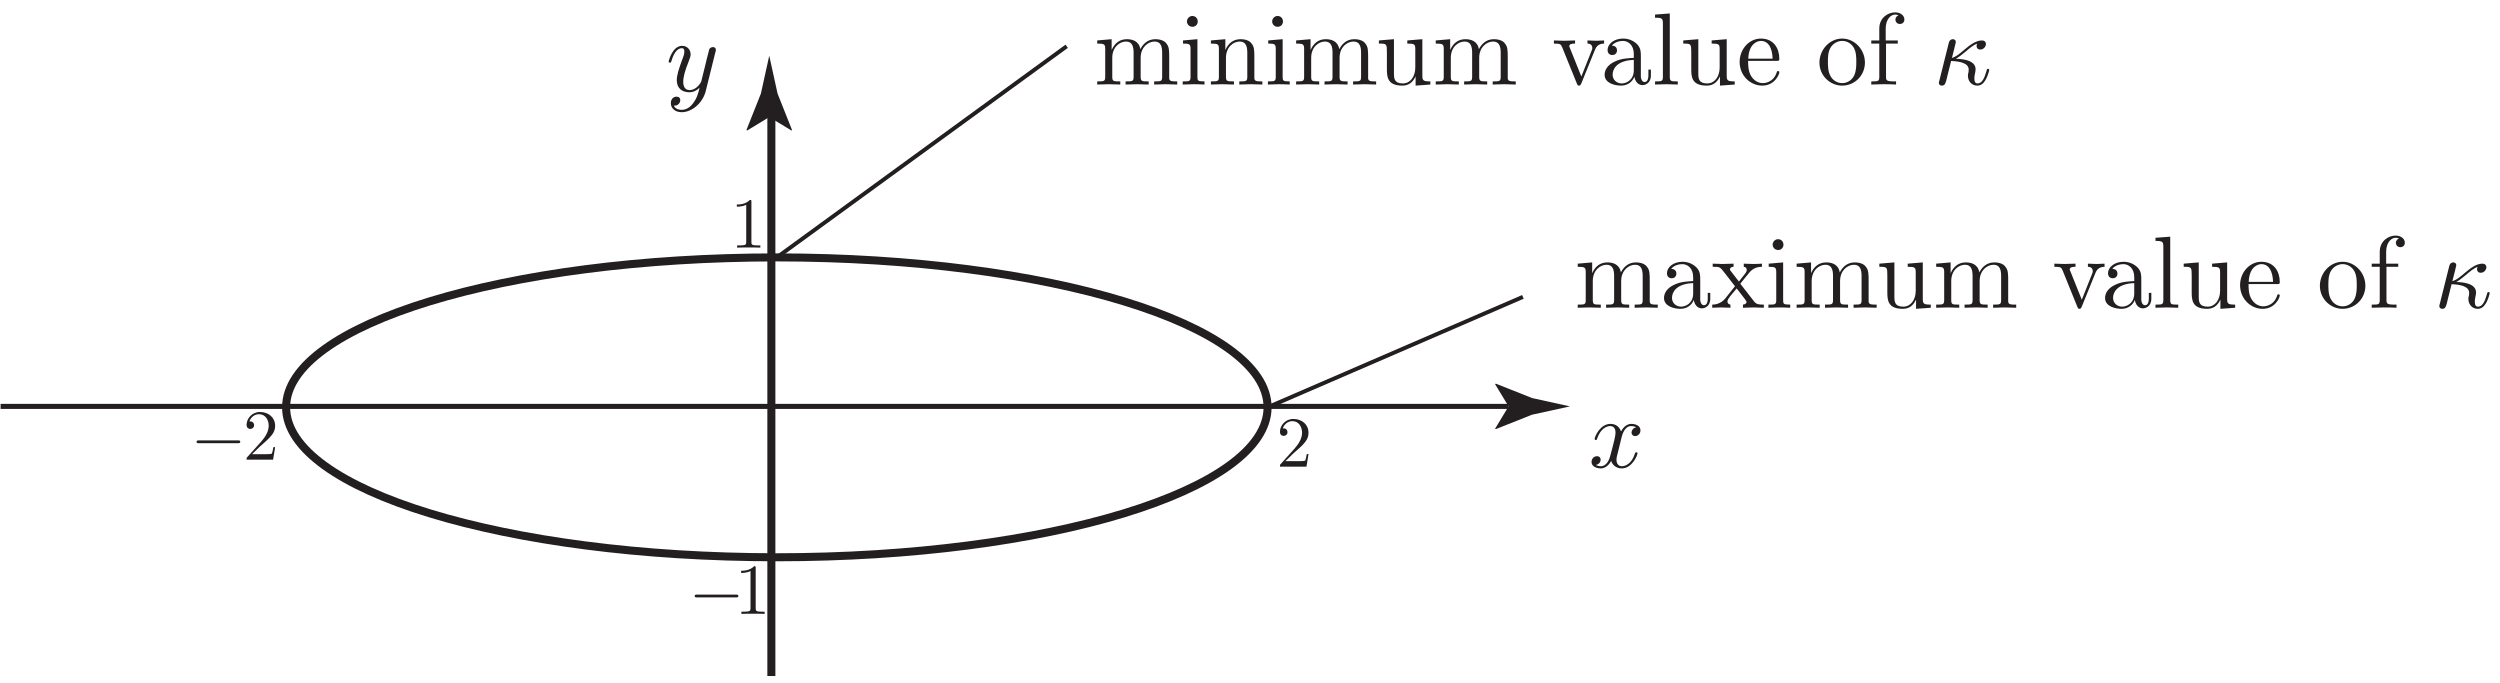 <?xml version="1.0" encoding="UTF-8"?>
<svg xmlns="http://www.w3.org/2000/svg" xmlns:xlink="http://www.w3.org/1999/xlink" width="249pt" height="68pt" viewBox="0 0 249 68" version="1.1">
<defs>
<g>
<symbol overflow="visible" id="glyph0-0">
<path style="stroke:none;" d=""/>
</symbol>
<symbol overflow="visible" id="glyph0-1">
<path style="stroke:none;" d="M 3.266 -2.953 C 3.328 -3.219 3.562 -4.109 4.234 -4.109 C 4.297 -4.109 4.531 -4.109 4.734 -3.984 C 4.453 -3.938 4.266 -3.688 4.266 -3.453 C 4.266 -3.297 4.375 -3.109 4.641 -3.109 C 4.844 -3.109 5.156 -3.297 5.156 -3.688 C 5.156 -4.188 4.578 -4.328 4.25 -4.328 C 3.688 -4.328 3.344 -3.812 3.219 -3.578 C 2.984 -4.234 2.453 -4.328 2.172 -4.328 C 1.141 -4.328 0.594 -3.062 0.594 -2.828 C 0.594 -2.719 0.688 -2.719 0.703 -2.719 C 0.781 -2.719 0.812 -2.75 0.828 -2.828 C 1.172 -3.875 1.812 -4.109 2.141 -4.109 C 2.328 -4.109 2.672 -4.031 2.672 -3.453 C 2.672 -3.156 2.516 -2.5 2.141 -1.125 C 1.984 -0.516 1.641 -0.109 1.219 -0.109 C 1.156 -0.109 0.938 -0.109 0.719 -0.234 C 0.969 -0.281 1.188 -0.484 1.188 -0.766 C 1.188 -1.031 0.969 -1.109 0.828 -1.109 C 0.531 -1.109 0.281 -0.859 0.281 -0.531 C 0.281 -0.094 0.781 0.109 1.203 0.109 C 1.859 0.109 2.203 -0.578 2.234 -0.641 C 2.344 -0.281 2.703 0.109 3.297 0.109 C 4.297 0.109 4.859 -1.156 4.859 -1.406 C 4.859 -1.5 4.766 -1.5 4.734 -1.5 C 4.656 -1.5 4.641 -1.453 4.609 -1.391 C 4.297 -0.344 3.625 -0.109 3.312 -0.109 C 2.922 -0.109 2.766 -0.422 2.766 -0.75 C 2.766 -0.969 2.828 -1.188 2.938 -1.609 Z M 3.266 -2.953 "/>
</symbol>
<symbol overflow="visible" id="glyph1-0">
<path style="stroke:none;" d=""/>
</symbol>
<symbol overflow="visible" id="glyph1-1">
<path style="stroke:none;" d="M 4.719 -1.641 C 4.812 -1.641 4.953 -1.641 4.953 -1.781 C 4.953 -1.922 4.812 -1.922 4.719 -1.922 L 0.828 -1.922 C 0.734 -1.922 0.594 -1.922 0.594 -1.781 C 0.594 -1.641 0.734 -1.641 0.828 -1.641 Z M 4.719 -1.641 "/>
</symbol>
<symbol overflow="visible" id="glyph2-0">
<path style="stroke:none;" d=""/>
</symbol>
<symbol overflow="visible" id="glyph2-1">
<path style="stroke:none;" d="M 3.203 -1.25 L 3.031 -1.25 C 2.984 -1.031 2.938 -0.719 2.875 -0.609 C 2.828 -0.547 2.344 -0.547 2.188 -0.547 L 0.906 -0.547 L 1.656 -1.281 C 2.781 -2.266 3.203 -2.656 3.203 -3.375 C 3.203 -4.188 2.562 -4.75 1.688 -4.75 C 0.891 -4.75 0.359 -4.094 0.359 -3.469 C 0.359 -3.062 0.719 -3.062 0.734 -3.062 C 0.859 -3.062 1.109 -3.156 1.109 -3.438 C 1.109 -3.625 0.984 -3.812 0.734 -3.812 C 0.672 -3.812 0.656 -3.812 0.641 -3.812 C 0.797 -4.266 1.188 -4.531 1.594 -4.531 C 2.25 -4.531 2.562 -3.953 2.562 -3.375 C 2.562 -2.797 2.203 -2.234 1.812 -1.797 L 0.438 -0.266 C 0.359 -0.188 0.359 -0.172 0.359 0 L 3 0 Z M 3.203 -1.25 "/>
</symbol>
<symbol overflow="visible" id="glyph2-2">
<path style="stroke:none;" d="M 2.094 -4.562 C 2.094 -4.734 2.094 -4.75 1.938 -4.75 C 1.5 -4.297 0.859 -4.297 0.641 -4.297 L 0.641 -4.078 C 0.781 -4.078 1.203 -4.078 1.578 -4.266 L 1.578 -0.562 C 1.578 -0.312 1.547 -0.219 0.906 -0.219 L 0.672 -0.219 L 0.672 0 C 0.922 -0.016 1.547 -0.016 1.828 -0.016 C 2.125 -0.016 2.734 -0.016 2.984 0 L 2.984 -0.219 L 2.766 -0.219 C 2.125 -0.219 2.094 -0.297 2.094 -0.562 Z M 2.094 -4.562 "/>
</symbol>
<symbol overflow="visible" id="glyph3-0">
<path style="stroke:none;" d=""/>
</symbol>
<symbol overflow="visible" id="glyph3-1">
<path style="stroke:none;" d="M 1.125 -3.516 L 1.125 -0.781 C 1.125 -0.312 1.016 -0.312 0.328 -0.312 L 0.328 0 C 0.688 -0.016 1.203 -0.031 1.484 -0.031 C 1.75 -0.031 2.281 -0.016 2.625 0 L 2.625 -0.312 C 1.938 -0.312 1.828 -0.312 1.828 -0.781 L 1.828 -2.656 C 1.828 -3.719 2.547 -4.281 3.203 -4.281 C 3.844 -4.281 3.953 -3.734 3.953 -3.156 L 3.953 -0.781 C 3.953 -0.312 3.844 -0.312 3.156 -0.312 L 3.156 0 C 3.516 -0.016 4.047 -0.031 4.312 -0.031 C 4.578 -0.031 5.109 -0.016 5.453 0 L 5.453 -0.312 C 4.781 -0.312 4.656 -0.312 4.656 -0.781 L 4.656 -2.656 C 4.656 -3.719 5.391 -4.281 6.047 -4.281 C 6.688 -4.281 6.797 -3.734 6.797 -3.156 L 6.797 -0.781 C 6.797 -0.312 6.688 -0.312 6 -0.312 L 6 0 C 6.359 -0.016 6.875 -0.031 7.156 -0.031 C 7.422 -0.031 7.953 -0.016 8.297 0 L 8.297 -0.312 C 7.766 -0.312 7.516 -0.312 7.5 -0.625 L 7.5 -2.578 C 7.5 -3.453 7.5 -3.766 7.188 -4.125 C 7.047 -4.312 6.703 -4.516 6.109 -4.516 C 5.25 -4.516 4.812 -3.891 4.625 -3.516 C 4.484 -4.391 3.734 -4.516 3.281 -4.516 C 2.531 -4.516 2.047 -4.078 1.766 -3.438 L 1.766 -4.516 L 0.328 -4.391 L 0.328 -4.078 C 1.047 -4.078 1.125 -4.016 1.125 -3.516 Z M 1.125 -3.516 "/>
</symbol>
<symbol overflow="visible" id="glyph3-2">
<path style="stroke:none;" d="M 1.812 -4.516 L 0.375 -4.391 L 0.375 -4.078 C 1.047 -4.078 1.125 -4.016 1.125 -3.516 L 1.125 -0.781 C 1.125 -0.312 1.016 -0.312 0.344 -0.312 L 0.344 0 C 0.656 -0.016 1.219 -0.031 1.453 -0.031 C 1.812 -0.031 2.172 -0.016 2.516 0 L 2.516 -0.312 C 1.844 -0.312 1.812 -0.375 1.812 -0.766 Z M 1.844 -6.281 C 1.844 -6.609 1.594 -6.828 1.312 -6.828 C 0.984 -6.828 0.766 -6.547 0.766 -6.281 C 0.766 -6.016 0.984 -5.75 1.312 -5.75 C 1.594 -5.75 1.844 -5.953 1.844 -6.281 Z M 1.844 -6.281 "/>
</symbol>
<symbol overflow="visible" id="glyph3-3">
<path style="stroke:none;" d="M 1.125 -3.516 L 1.125 -0.781 C 1.125 -0.312 1.016 -0.312 0.328 -0.312 L 0.328 0 C 0.688 -0.016 1.203 -0.031 1.484 -0.031 C 1.75 -0.031 2.281 -0.016 2.625 0 L 2.625 -0.312 C 1.938 -0.312 1.828 -0.312 1.828 -0.781 L 1.828 -2.656 C 1.828 -3.719 2.547 -4.281 3.203 -4.281 C 3.844 -4.281 3.953 -3.734 3.953 -3.156 L 3.953 -0.781 C 3.953 -0.312 3.844 -0.312 3.156 -0.312 L 3.156 0 C 3.516 -0.016 4.047 -0.031 4.312 -0.031 C 4.578 -0.031 5.109 -0.016 5.453 0 L 5.453 -0.312 C 4.922 -0.312 4.672 -0.312 4.656 -0.625 L 4.656 -2.578 C 4.656 -3.453 4.656 -3.766 4.344 -4.125 C 4.203 -4.312 3.859 -4.516 3.281 -4.516 C 2.531 -4.516 2.047 -4.078 1.766 -3.438 L 1.766 -4.516 L 0.328 -4.391 L 0.328 -4.078 C 1.047 -4.078 1.125 -4.016 1.125 -3.516 Z M 1.125 -3.516 "/>
</symbol>
<symbol overflow="visible" id="glyph3-4">
<path style="stroke:none;" d="M 3.984 -0.812 L 3.984 0.109 L 5.453 0 L 5.453 -0.312 C 4.75 -0.312 4.656 -0.391 4.656 -0.891 L 4.656 -4.516 L 3.156 -4.391 L 3.156 -4.078 C 3.875 -4.078 3.953 -4.016 3.953 -3.516 L 3.953 -1.688 C 3.953 -0.812 3.469 -0.109 2.719 -0.109 C 1.859 -0.109 1.828 -0.594 1.828 -1.125 L 1.828 -4.516 L 0.328 -4.391 L 0.328 -4.078 C 1.125 -4.078 1.125 -4.047 1.125 -3.141 L 1.125 -1.609 C 1.125 -0.812 1.125 0.109 2.672 0.109 C 3.25 0.109 3.688 -0.172 3.984 -0.812 Z M 3.984 -0.812 "/>
</symbol>
<symbol overflow="visible" id="glyph3-5">
<path style="stroke:none;" d="M 4.25 -3.391 C 4.344 -3.625 4.516 -4.078 5.188 -4.078 L 5.188 -4.391 C 4.953 -4.375 4.656 -4.359 4.422 -4.359 C 4.172 -4.359 3.703 -4.391 3.531 -4.391 L 3.531 -4.078 C 3.906 -4.078 4.016 -3.844 4.016 -3.641 C 4.016 -3.547 4 -3.516 3.953 -3.391 L 2.922 -0.797 L 1.781 -3.641 C 1.719 -3.781 1.719 -3.797 1.719 -3.812 C 1.719 -4.078 2.109 -4.078 2.297 -4.078 L 2.297 -4.391 C 1.984 -4.391 1.422 -4.359 1.188 -4.359 C 0.906 -4.359 0.5 -4.375 0.188 -4.391 L 0.188 -4.078 C 0.844 -4.078 0.875 -4.016 1.016 -3.703 L 2.484 -0.078 C 2.547 0.062 2.562 0.109 2.688 0.109 C 2.828 0.109 2.859 0.016 2.906 -0.078 Z M 4.25 -3.391 "/>
</symbol>
<symbol overflow="visible" id="glyph3-6">
<path style="stroke:none;" d="M 3.391 -0.781 C 3.438 -0.375 3.719 0.062 4.188 0.062 C 4.406 0.062 5.031 -0.078 5.031 -0.906 L 5.031 -1.484 L 4.781 -1.484 L 4.781 -0.906 C 4.781 -0.312 4.516 -0.25 4.406 -0.25 C 4.078 -0.25 4.031 -0.719 4.031 -0.766 L 4.031 -2.812 C 4.031 -3.234 4.031 -3.625 3.656 -4.016 C 3.266 -4.406 2.75 -4.578 2.266 -4.578 C 1.422 -4.578 0.719 -4.094 0.719 -3.422 C 0.719 -3.109 0.922 -2.938 1.188 -2.938 C 1.484 -2.938 1.656 -3.141 1.656 -3.406 C 1.656 -3.531 1.609 -3.859 1.141 -3.875 C 1.422 -4.234 1.922 -4.344 2.25 -4.344 C 2.75 -4.344 3.328 -3.953 3.328 -3.047 L 3.328 -2.656 C 2.812 -2.625 2.094 -2.609 1.453 -2.297 C 0.688 -1.953 0.422 -1.422 0.422 -0.969 C 0.422 -0.141 1.422 0.109 2.062 0.109 C 2.734 0.109 3.203 -0.297 3.391 -0.781 Z M 3.328 -2.453 L 3.328 -1.422 C 3.328 -0.453 2.594 -0.109 2.125 -0.109 C 1.625 -0.109 1.219 -0.469 1.219 -0.984 C 1.219 -1.547 1.641 -2.391 3.328 -2.453 Z M 3.328 -2.453 "/>
</symbol>
<symbol overflow="visible" id="glyph3-7">
<path style="stroke:none;" d="M 1.812 -7.078 L 0.344 -6.969 L 0.344 -6.656 C 1.047 -6.656 1.125 -6.578 1.125 -6.078 L 1.125 -0.781 C 1.125 -0.312 1.016 -0.312 0.344 -0.312 L 0.344 0 C 0.672 -0.016 1.219 -0.031 1.469 -0.031 C 1.719 -0.031 2.219 -0.016 2.609 0 L 2.609 -0.312 C 1.922 -0.312 1.812 -0.312 1.812 -0.781 Z M 1.812 -7.078 "/>
</symbol>
<symbol overflow="visible" id="glyph3-8">
<path style="stroke:none;" d="M 3.984 -2.359 C 4.203 -2.359 4.234 -2.359 4.234 -2.578 C 4.234 -3.578 3.688 -4.578 2.406 -4.578 C 1.219 -4.578 0.281 -3.516 0.281 -2.25 C 0.281 -0.875 1.359 0.109 2.531 0.109 C 3.781 0.109 4.234 -1.016 4.234 -1.219 C 4.234 -1.312 4.156 -1.344 4.109 -1.344 C 4.016 -1.344 3.984 -1.281 3.969 -1.188 C 3.609 -0.141 2.688 -0.141 2.594 -0.141 C 2.078 -0.141 1.672 -0.453 1.438 -0.828 C 1.125 -1.312 1.125 -1.984 1.125 -2.359 Z M 1.141 -2.578 C 1.203 -4.094 2.062 -4.344 2.406 -4.344 C 3.453 -4.344 3.562 -2.969 3.562 -2.578 Z M 1.141 -2.578 "/>
</symbol>
<symbol overflow="visible" id="glyph3-9">
<path style="stroke:none;" d="M 4.812 -2.188 C 4.812 -3.484 3.781 -4.578 2.547 -4.578 C 1.281 -4.578 0.281 -3.453 0.281 -2.188 C 0.281 -0.875 1.344 0.109 2.547 0.109 C 3.781 0.109 4.812 -0.891 4.812 -2.188 Z M 2.547 -0.141 C 2.109 -0.141 1.656 -0.359 1.391 -0.828 C 1.125 -1.281 1.125 -1.891 1.125 -2.266 C 1.125 -2.656 1.125 -3.219 1.375 -3.656 C 1.656 -4.125 2.125 -4.344 2.547 -4.344 C 2.984 -4.344 3.422 -4.125 3.688 -3.688 C 3.953 -3.25 3.953 -2.656 3.953 -2.266 C 3.953 -1.891 3.953 -1.344 3.734 -0.891 C 3.516 -0.438 3.062 -0.141 2.547 -0.141 Z M 2.547 -0.141 "/>
</symbol>
<symbol overflow="visible" id="glyph3-10">
<path style="stroke:none;" d="M 1.812 -4.078 L 2.984 -4.078 L 2.984 -4.391 L 1.781 -4.391 L 1.781 -5.578 C 1.781 -6.484 2.281 -6.969 2.719 -6.969 C 2.75 -6.969 2.906 -6.969 3.062 -6.891 C 2.938 -6.859 2.75 -6.719 2.75 -6.469 C 2.75 -6.234 2.922 -6.031 3.188 -6.031 C 3.484 -6.031 3.641 -6.234 3.641 -6.484 C 3.641 -6.859 3.266 -7.188 2.719 -7.188 C 2.016 -7.188 1.141 -6.656 1.141 -5.578 L 1.141 -4.391 L 0.344 -4.391 L 0.344 -4.078 L 1.141 -4.078 L 1.141 -0.781 C 1.141 -0.312 1.031 -0.312 0.344 -0.312 L 0.344 0 C 0.75 -0.016 1.219 -0.031 1.516 -0.031 C 1.922 -0.031 2.391 -0.031 2.812 0 L 2.812 -0.312 L 2.594 -0.312 C 1.844 -0.312 1.812 -0.422 1.812 -0.797 Z M 1.812 -4.078 "/>
</symbol>
<symbol overflow="visible" id="glyph3-11">
<path style="stroke:none;" d="M 2.922 -2.391 C 3.234 -2.781 3.625 -3.281 3.859 -3.547 C 4.188 -3.922 4.609 -4.078 5.078 -4.078 L 5.078 -4.391 C 4.812 -4.375 4.516 -4.359 4.25 -4.359 C 3.938 -4.359 3.391 -4.391 3.266 -4.391 L 3.266 -4.078 C 3.484 -4.062 3.562 -3.922 3.562 -3.766 C 3.562 -3.609 3.453 -3.469 3.406 -3.406 L 2.781 -2.609 L 1.984 -3.641 C 1.891 -3.75 1.891 -3.766 1.891 -3.828 C 1.891 -3.984 2.047 -4.078 2.25 -4.078 L 2.25 -4.391 C 1.984 -4.391 1.312 -4.359 1.141 -4.359 C 0.922 -4.359 0.453 -4.375 0.172 -4.391 L 0.172 -4.078 C 0.891 -4.078 0.891 -4.078 1.375 -3.453 L 2.391 -2.141 C 1.906 -1.531 1.906 -1.516 1.422 -0.922 C 0.938 -0.344 0.344 -0.312 0.125 -0.312 L 0.125 0 C 0.391 -0.016 0.703 -0.031 0.969 -0.031 C 1.266 -0.031 1.688 -0.016 1.938 0 L 1.938 -0.312 C 1.719 -0.344 1.641 -0.484 1.641 -0.625 C 1.641 -0.859 1.938 -1.188 2.562 -1.922 C 2.859 -1.531 2.938 -1.422 3.344 -0.906 C 3.422 -0.797 3.547 -0.625 3.547 -0.578 C 3.547 -0.484 3.453 -0.328 3.188 -0.312 L 3.188 0 C 3.484 -0.016 4.062 -0.031 4.281 -0.031 C 4.562 -0.031 4.953 -0.016 5.266 0 L 5.266 -0.312 C 4.719 -0.312 4.531 -0.344 4.297 -0.625 Z M 2.922 -2.391 "/>
</symbol>
<symbol overflow="visible" id="glyph4-0">
<path style="stroke:none;" d=""/>
</symbol>
<symbol overflow="visible" id="glyph4-1">
<path style="stroke:none;" d="M 0.609 -0.391 C 0.562 -0.25 0.562 -0.234 0.562 -0.156 C 0.562 0.016 0.703 0.109 0.859 0.109 C 1.156 0.109 1.219 -0.125 1.312 -0.453 C 1.406 -0.828 1.344 -0.625 1.781 -2.344 C 2.641 -2.312 3.531 -2.141 3.531 -1.484 C 3.531 -1.406 3.531 -1.359 3.516 -1.25 C 3.469 -1.094 3.453 -0.984 3.453 -0.891 C 3.453 -0.297 3.859 0.109 4.391 0.109 C 4.719 0.109 4.984 -0.078 5.188 -0.422 C 5.453 -0.844 5.578 -1.438 5.578 -1.453 C 5.578 -1.562 5.484 -1.562 5.453 -1.562 C 5.344 -1.562 5.344 -1.516 5.312 -1.375 C 5.109 -0.672 4.875 -0.109 4.422 -0.109 C 4.203 -0.109 4.094 -0.25 4.094 -0.609 C 4.094 -0.75 4.125 -1 4.172 -1.172 C 4.188 -1.266 4.219 -1.391 4.219 -1.516 C 4.219 -2.469 2.812 -2.547 2.25 -2.562 C 2.578 -2.75 2.906 -3.016 3.188 -3.25 C 3.656 -3.656 3.953 -3.891 4.359 -4.078 C 4.344 -4.016 4.312 -3.891 4.312 -3.844 C 4.312 -3.719 4.375 -3.484 4.688 -3.484 C 5.016 -3.484 5.25 -3.781 5.25 -4.047 C 5.25 -4.125 5.203 -4.391 4.844 -4.391 C 4.219 -4.391 3.609 -3.891 3.156 -3.516 C 2.469 -2.922 2.219 -2.766 1.859 -2.641 C 1.891 -2.75 2.016 -3.266 2.062 -3.438 C 2.125 -3.703 2.25 -4.188 2.25 -4.234 C 2.25 -4.406 2.125 -4.516 1.953 -4.516 C 1.922 -4.516 1.625 -4.516 1.547 -4.141 Z M 0.609 -0.391 "/>
</symbol>
<symbol overflow="visible" id="glyph4-2">
<path style="stroke:none;" d="M 4.953 -3.891 C 5 -4.031 5 -4.047 5 -4.125 C 5 -4.312 4.859 -4.391 4.703 -4.391 C 4.609 -4.391 4.438 -4.344 4.344 -4.188 C 4.328 -4.125 4.25 -3.812 4.203 -3.625 C 4.125 -3.359 4.062 -3.094 4 -2.812 L 3.547 -0.984 C 3.5 -0.828 3.062 -0.109 2.391 -0.109 C 1.859 -0.109 1.75 -0.562 1.75 -0.938 C 1.75 -1.406 1.922 -2.047 2.281 -2.938 C 2.438 -3.359 2.484 -3.469 2.484 -3.672 C 2.484 -4.125 2.156 -4.516 1.641 -4.516 C 0.672 -4.516 0.297 -3.031 0.297 -2.938 C 0.297 -2.844 0.391 -2.844 0.422 -2.844 C 0.516 -2.844 0.531 -2.859 0.578 -3.016 C 0.859 -3.984 1.266 -4.281 1.609 -4.281 C 1.688 -4.281 1.859 -4.281 1.859 -3.953 C 1.859 -3.703 1.766 -3.438 1.688 -3.25 C 1.281 -2.156 1.109 -1.578 1.109 -1.109 C 1.109 -0.188 1.75 0.109 2.344 0.109 C 2.75 0.109 3.094 -0.062 3.375 -0.344 C 3.25 0.188 3.125 0.688 2.719 1.219 C 2.453 1.578 2.062 1.859 1.594 1.859 C 1.453 1.859 0.984 1.844 0.812 1.438 C 0.984 1.438 1.109 1.438 1.25 1.312 C 1.359 1.219 1.453 1.094 1.453 0.891 C 1.453 0.578 1.188 0.547 1.078 0.547 C 0.844 0.547 0.516 0.703 0.516 1.203 C 0.516 1.719 0.953 2.094 1.594 2.094 C 2.641 2.094 3.688 1.156 3.984 0.016 Z M 4.953 -3.891 "/>
</symbol>
</g>
<clipPath id="clip1">
  <path d="M 0.059 40 L 151 40 L 151 41 L 0.059 41 Z M 0.059 40 "/>
</clipPath>
</defs>
<g id="surface1">
<g clip-path="url(#clip1)" clip-rule="nonzero">
<path style="fill:none;stroke-width:0.5;stroke-linecap:butt;stroke-linejoin:miter;stroke:rgb(13.73%,12.16%,12.549%);stroke-opacity:1;stroke-miterlimit:4;" d="M 0 27.523 L 150.254 27.523 " transform="matrix(1,0,0,-1,0,68)"/>
</g>
<path style=" stroke:none;fill-rule:nonzero;fill:rgb(13.73%,12.16%,12.549%);fill-opacity:1;" d="M 150.254 40.477 L 148.91 38.262 L 148.984 38.211 L 152.594 39.645 C 153.852 39.922 155.109 40.199 156.367 40.477 C 155.109 40.75 153.852 41.027 152.594 41.305 L 148.984 42.738 L 148.91 42.699 L 150.254 40.477 "/>
<path style="fill:none;stroke-width:0.8;stroke-linecap:butt;stroke-linejoin:miter;stroke:rgb(13.73%,12.16%,12.549%);stroke-opacity:1;stroke-miterlimit:4;" d="M 76.828 0.668 L 76.828 56.699 " transform="matrix(1,0,0,-1,0,68)"/>
<path style=" stroke:none;fill-rule:nonzero;fill:rgb(13.73%,12.16%,12.549%);fill-opacity:1;" d="M 76.617 11.66 L 74.402 13.008 L 74.352 12.93 L 75.785 9.32 C 76.062 8.062 76.34 6.805 76.617 5.547 C 76.895 6.805 77.168 8.062 77.445 9.32 L 78.879 12.93 L 78.844 13.008 L 76.617 11.66 "/>
<g style="fill:rgb(13.73%,12.16%,12.549%);fill-opacity:1;">
  <use xlink:href="#glyph0-1" x="158.235" y="46.545"/>
</g>
<g style="fill:rgb(13.73%,12.16%,12.549%);fill-opacity:1;">
  <use xlink:href="#glyph1-1" x="18.98" y="45.785"/>
</g>
<g style="fill:rgb(13.73%,12.16%,12.549%);fill-opacity:1;">
  <use xlink:href="#glyph2-1" x="24.2" y="45.785"/>
</g>
<g style="fill:rgb(13.73%,12.16%,12.549%);fill-opacity:1;">
  <use xlink:href="#glyph1-1" x="68.592" y="61.144"/>
</g>
<g style="fill:rgb(13.73%,12.16%,12.549%);fill-opacity:1;">
  <use xlink:href="#glyph2-2" x="73.173" y="61.144"/>
</g>
<g style="fill:rgb(13.73%,12.16%,12.549%);fill-opacity:1;">
  <use xlink:href="#glyph2-2" x="72.746" y="24.664"/>
</g>
<g style="fill:rgb(13.73%,12.16%,12.549%);fill-opacity:1;">
  <use xlink:href="#glyph2-1" x="127.124" y="46.478"/>
</g>
<path style="fill:none;stroke-width:0.8;stroke-linecap:butt;stroke-linejoin:miter;stroke:rgb(13.73%,12.16%,12.549%);stroke-opacity:1;stroke-miterlimit:4;" d="M 77.371 12.496 C 104.367 12.496 126.25 19.18 126.25 27.43 C 126.25 35.676 104.367 42.363 77.371 42.363 C 50.383 42.363 28.496 35.676 28.496 27.43 C 28.496 19.18 50.383 12.496 77.371 12.496 Z M 77.371 12.496 " transform="matrix(1,0,0,-1,0,68)"/>
<g style="fill:rgb(13.73%,12.16%,12.549%);fill-opacity:1;">
  <use xlink:href="#glyph3-1" x="108.954" y="8.419"/>
  <use xlink:href="#glyph3-2" x="117.452" y="8.419"/>
  <use xlink:href="#glyph3-3" x="120.278" y="8.419"/>
  <use xlink:href="#glyph3-2" x="125.94" y="8.419"/>
  <use xlink:href="#glyph3-1" x="128.766" y="8.419"/>
</g>
<g style="fill:rgb(13.73%,12.16%,12.549%);fill-opacity:1;">
  <use xlink:href="#glyph3-4" x="137.01" y="8.419"/>
  <use xlink:href="#glyph3-1" x="142.672" y="8.419"/>
</g>
<g style="fill:rgb(13.73%,12.16%,12.549%);fill-opacity:1;">
  <use xlink:href="#glyph3-5" x="154.58" y="8.419"/>
</g>
<g style="fill:rgb(13.73%,12.16%,12.549%);fill-opacity:1;">
  <use xlink:href="#glyph3-6" x="159.398" y="8.419"/>
  <use xlink:href="#glyph3-7" x="164.499" y="8.419"/>
  <use xlink:href="#glyph3-4" x="167.325" y="8.419"/>
  <use xlink:href="#glyph3-8" x="172.986" y="8.419"/>
</g>
<g style="fill:rgb(13.73%,12.16%,12.549%);fill-opacity:1;">
  <use xlink:href="#glyph3-9" x="180.935" y="8.419"/>
  <use xlink:href="#glyph3-10" x="186.036" y="8.419"/>
</g>
<g style="fill:rgb(13.73%,12.16%,12.549%);fill-opacity:1;">
  <use xlink:href="#glyph4-1" x="192.551" y="8.419"/>
</g>
<g style="fill:rgb(13.73%,12.16%,12.549%);fill-opacity:1;">
  <use xlink:href="#glyph3-1" x="156.814" y="30.651"/>
  <use xlink:href="#glyph3-6" x="165.312" y="30.651"/>
  <use xlink:href="#glyph3-11" x="170.413" y="30.651"/>
  <use xlink:href="#glyph3-2" x="175.789" y="30.651"/>
  <use xlink:href="#glyph3-1" x="178.615" y="30.651"/>
</g>
<g style="fill:rgb(13.73%,12.16%,12.549%);fill-opacity:1;">
  <use xlink:href="#glyph3-4" x="186.854" y="30.651"/>
  <use xlink:href="#glyph3-1" x="192.516" y="30.651"/>
</g>
<g style="fill:rgb(13.73%,12.16%,12.549%);fill-opacity:1;">
  <use xlink:href="#glyph3-5" x="204.425" y="30.651"/>
</g>
<g style="fill:rgb(13.73%,12.16%,12.549%);fill-opacity:1;">
  <use xlink:href="#glyph3-6" x="209.242" y="30.651"/>
  <use xlink:href="#glyph3-7" x="214.343" y="30.651"/>
  <use xlink:href="#glyph3-4" x="217.168" y="30.651"/>
  <use xlink:href="#glyph3-8" x="222.83" y="30.651"/>
</g>
<g style="fill:rgb(13.73%,12.16%,12.549%);fill-opacity:1;">
  <use xlink:href="#glyph3-9" x="230.78" y="30.651"/>
  <use xlink:href="#glyph3-10" x="235.881" y="30.651"/>
</g>
<g style="fill:rgb(13.73%,12.16%,12.549%);fill-opacity:1;">
  <use xlink:href="#glyph4-1" x="242.396" y="30.651"/>
</g>
<path style="fill:none;stroke-width:0.4;stroke-linecap:butt;stroke-linejoin:miter;stroke:rgb(13.73%,12.16%,12.549%);stroke-opacity:1;stroke-miterlimit:4;" d="M 106.242 63.391 L 77.371 42.363 M 126.25 27.43 L 151.68 38.43 " transform="matrix(1,0,0,-1,0,68)"/>
<g style="fill:rgb(13.73%,12.16%,12.549%);fill-opacity:1;">
  <use xlink:href="#glyph4-2" x="66.301" y="9.081"/>
</g>
</g>
</svg>
